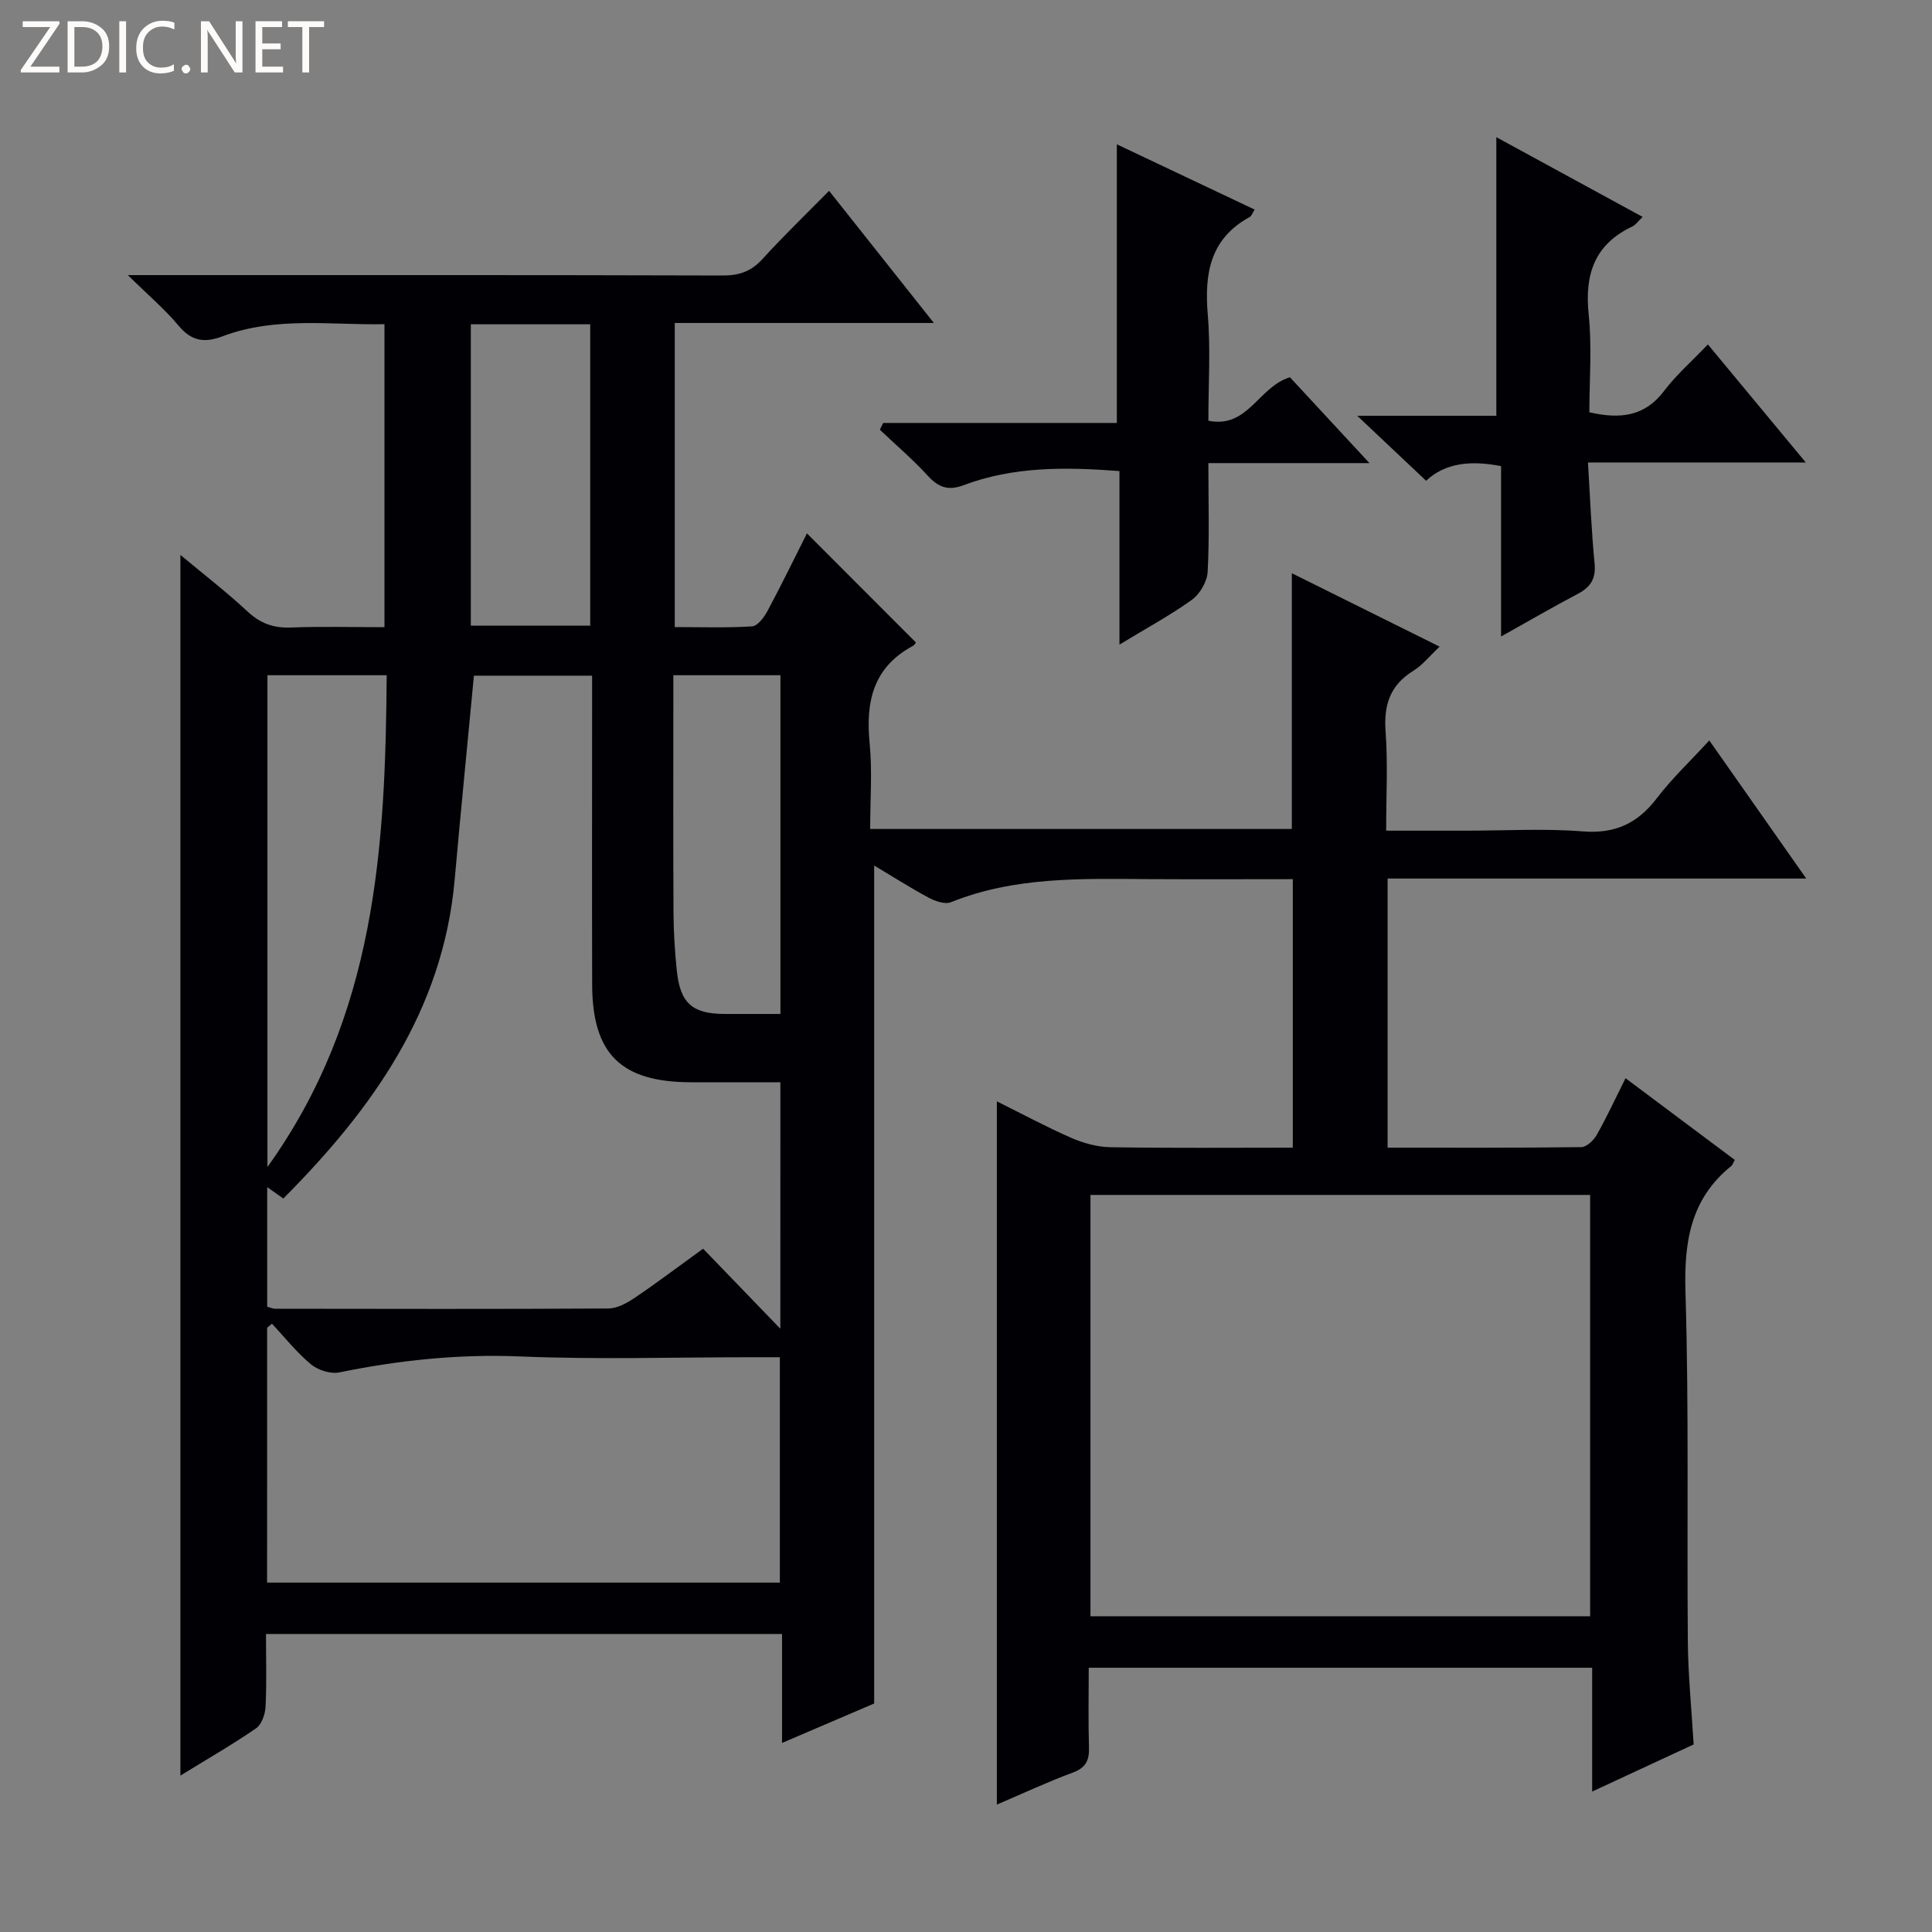 <svg enable-background="new 0 0 400 400" viewBox="0 0 400 400" xmlns="http://www.w3.org/2000/svg"><rect x="0" y="0" width="400" height="400" fill="#808080" stroke="none"/><g fill="#fcfbfa"><path d="m12.4 4.8-6.1 9h6v1.2h-8v-.5l6.1-8.9h-5.7v-1.2h7.6v.4z"/><path d="m14 15v-10.6h3c1.6 0 2.9.5 4 1.4s1.6 2.2 1.6 3.8-.5 3-1.6 3.9-2.4 1.5-4 1.5zm1.4-9.4v8.2h1.6c1.3 0 2.4-.4 3.1-1.1s1.1-1.8 1.1-3.1-.4-2.3-1.2-3-1.8-1-3.1-1z"/><path d="m26.1 4.4v10.6h-1.4v-10.6z"/><path d="m36.1 14.6c-.8.4-1.8.6-2.9.6-1.5 0-2.7-.5-3.6-1.4s-1.4-2.2-1.4-3.8c0-1.7.5-3.1 1.5-4.1s2.3-1.6 3.9-1.6c1 0 1.8.1 2.5.4v1.4c-.8-.4-1.6-.6-2.5-.6-1.2 0-2.1.4-2.9 1.2s-1.1 1.8-1.1 3.2c0 1.3.3 2.3 1 3s1.6 1.1 2.7 1.1c1 0 2-.2 2.7-.7v1.3z"/><path d="m37.6 14.3c0-.2.1-.5.3-.6s.4-.3.6-.3c.3 0 .5.1.6.3s.3.4.3.6-.1.4-.3.6-.4.3-.6.3c-.3 0-.5-.1-.6-.3s-.3-.4-.3-.6z"/><path d="m50.2 15h-1.6l-5.3-8.2c-.2-.2-.3-.5-.4-.7 0 .2.1.7.1 1.5v7.4h-1.4v-10.6h1.7l5.2 8.1c.2.4.4.6.4.7 0-.3-.1-.8-.1-1.5v-7.3h1.4z"/><path d="m58.6 15h-5.7v-10.6h5.5v1.2h-4.1v3.4h3.8v1.2h-3.8v3.6h4.3z"/><path d="m67.1 5.6h-3.1v9.4h-1.4v-9.4h-3v-1.2h7.5z"/></g><path d="m350.65 361.17c-6.64 3.08-13.37 6.21-21.01 9.75 0-9.03 0-17.23 0-25.63-34.98 0-69.25 0-104.23 0 0 5.57-.11 11.03.05 16.47.08 2.65-.6 4.21-3.31 5.22-5.26 1.95-10.36 4.33-15.76 6.64 0-48.72 0-96.91 0-145.6 5.11 2.54 10.18 5.27 15.44 7.58 2.5 1.09 5.36 1.87 8.07 1.92 12.47.2 24.94.09 37.76.09 0-18.63 0-36.84 0-55.59-10.02 0-19.96.05-29.91-.01-13.82-.09-27.65-.53-40.86 4.78-1.23.49-3.24-.2-4.59-.92-3.79-2.03-7.42-4.35-11.31-6.67v173.49c-5.58 2.39-11.94 5.11-19.08 8.17 0-7.91 0-15.11 0-22.56-35.84 0-71.07 0-106.84 0 0 5.16.16 10.12-.09 15.06-.08 1.56-.81 3.68-1.98 4.48-4.89 3.37-10.07 6.34-15.65 9.78 0-84.38 0-168.15 0-252.73 4.79 4 9.56 7.67 13.94 11.75 2.66 2.47 5.39 3.42 8.97 3.28 6.3-.24 12.63-.07 19.34-.07 0-20.87 0-41.44 0-62.73-11.1.22-22.53-1.66-33.59 2.53-3.68 1.39-6.38.98-9.03-2.21-2.83-3.4-6.26-6.3-10.51-10.48h6.68c38.83 0 77.66-.04 116.48.08 3.45.01 5.93-.87 8.25-3.43 4.25-4.68 8.82-9.07 13.77-14.1 7.19 9.06 14.15 17.83 21.7 27.36-18.32 0-35.84 0-53.65 0v62.96c5.5 0 10.77.19 16.02-.15 1.15-.08 2.49-1.89 3.19-3.2 2.9-5.41 5.58-10.94 8.16-16.05 7.43 7.44 14.81 14.83 22.53 22.56.12-.15-.15.5-.63.76-8.21 4.42-9.77 11.55-8.92 20.15.57 5.74.11 11.59.11 17.73h87.3c0-17.38 0-34.77 0-52.95 10.02 4.98 19.96 9.91 30.6 15.2-2.1 1.97-3.55 3.83-5.43 4.99-4.83 2.98-6.17 7.08-5.76 12.6.49 6.6.12 13.26.12 20.51h16.71c8 0 16.04-.48 23.99.15 6.68.53 11.34-1.64 15.31-6.83 3.11-4.08 6.89-7.64 10.89-12 6.66 9.49 13.1 18.66 20.07 28.59-29.36 0-57.87 0-86.67 0v55.72c13.52 0 26.82.06 40.11-.11 1.09-.01 2.55-1.4 3.18-2.52 2.05-3.61 3.79-7.39 5.97-11.75 7.7 5.75 15.18 11.35 22.62 16.92-.39.7-.49 1.07-.73 1.26-8.46 6.82-9.8 15.76-9.48 26.16.73 24.14.28 48.32.49 72.47.07 6.91.77 13.86 1.2 21.13zm-21.43-113.77c-34.61 0-68.85 0-103.45 0v87.23h103.45c0-29.27 0-58.16 0-87.23zm-167.65-23.33c-6.58 0-12.57.01-18.56 0-14.43-.03-20.38-5.87-20.41-20.21-.05-19.49-.01-38.98-.01-58.48 0-1.78 0-3.56 0-5.49-8.81 0-16.98 0-24.47 0-1.36 14.42-2.75 28.3-3.98 42.19-2.4 27.13-17.08 47.57-35.48 66.06-1.24-.88-2.22-1.57-3.34-2.36v24.77c.7.18 1.17.41 1.63.41 22.99.03 45.98.08 68.97-.05 1.8-.01 3.77-1.06 5.34-2.11 4.37-2.93 8.57-6.12 14.31-10.27 5.49 5.69 10.81 11.2 15.99 16.57.01-16.59.01-33.5.01-51.03zm-106.27 103.59h106.16c0-15.63 0-30.98 0-46.66-2.17 0-3.98 0-5.79 0-15.98 0-31.98.5-47.93-.16-12.73-.53-25.1.77-37.49 3.3-1.8.37-4.4-.46-5.86-1.66-2.97-2.47-5.42-5.58-8.08-8.42-.33.27-.67.54-1 .82-.01 17.4-.01 34.81-.01 52.78zm.07-86.04c22.48-31.33 24.43-66.22 24.69-101.82-8.58 0-16.64 0-24.69 0zm42.11-174.48v62.4h24.72c0-20.93 0-41.59 0-62.4-8.34 0-16.3 0-24.72 0zm64.1 142.79c0-23.68 0-46.73 0-70.13-7.34 0-14.52 0-22.17 0v5.79c0 14.47-.05 28.94.03 43.41.02 3.97.28 7.96.68 11.92.7 6.79 3.21 8.99 9.91 9.01 3.66.01 7.31 0 11.55 0z" fill="#010105"/><path d="m281 86.08h28.8c0-19.37 0-38.32 0-57.68 9.89 5.39 19.88 10.83 30.29 16.51-.99.94-1.45 1.66-2.11 1.97-7.86 3.7-9.93 9.93-9.06 18.24.7 6.7.14 13.54.14 20.24 6.4 1.46 11.48.87 15.48-4.43 2.49-3.3 5.67-6.07 9.06-9.62 6.75 8.14 13.16 15.87 20.27 24.44-15.32 0-29.77 0-45.1 0 .46 7.45.72 14.19 1.37 20.9.31 3.15-.81 4.9-3.47 6.3-5.08 2.68-10.06 5.57-15.89 8.83 0-12.29 0-23.67 0-35.27-6.29-1.25-11.61-.66-15.52 3.03-4.76-4.49-9.28-8.76-14.26-13.46z" fill="#010105"/><path d="m231.77 133.46c0-12.51 0-24.08 0-35.93-11.26-.86-21.98-.96-32.31 2.94-3.16 1.19-5.19.41-7.38-1.98-3.09-3.37-6.59-6.37-9.92-9.52.23-.47.47-.93.7-1.4h48.37c0-19.47 0-38.22 0-57.69 9.51 4.5 18.95 8.98 28.53 13.51-.48.75-.65 1.34-1.02 1.54-8.24 4.49-9.4 11.75-8.68 20.27.6 7.1.12 14.29.12 21.91 8.23 1.65 10.33-7.01 16.89-9 4.95 5.35 10.33 11.15 16.46 17.77-11.53 0-22.18 0-33.35 0 0 7.96.24 15.26-.15 22.53-.11 2.02-1.61 4.58-3.28 5.79-4.52 3.23-9.46 5.9-14.98 9.26z" fill="#010105"/></svg>